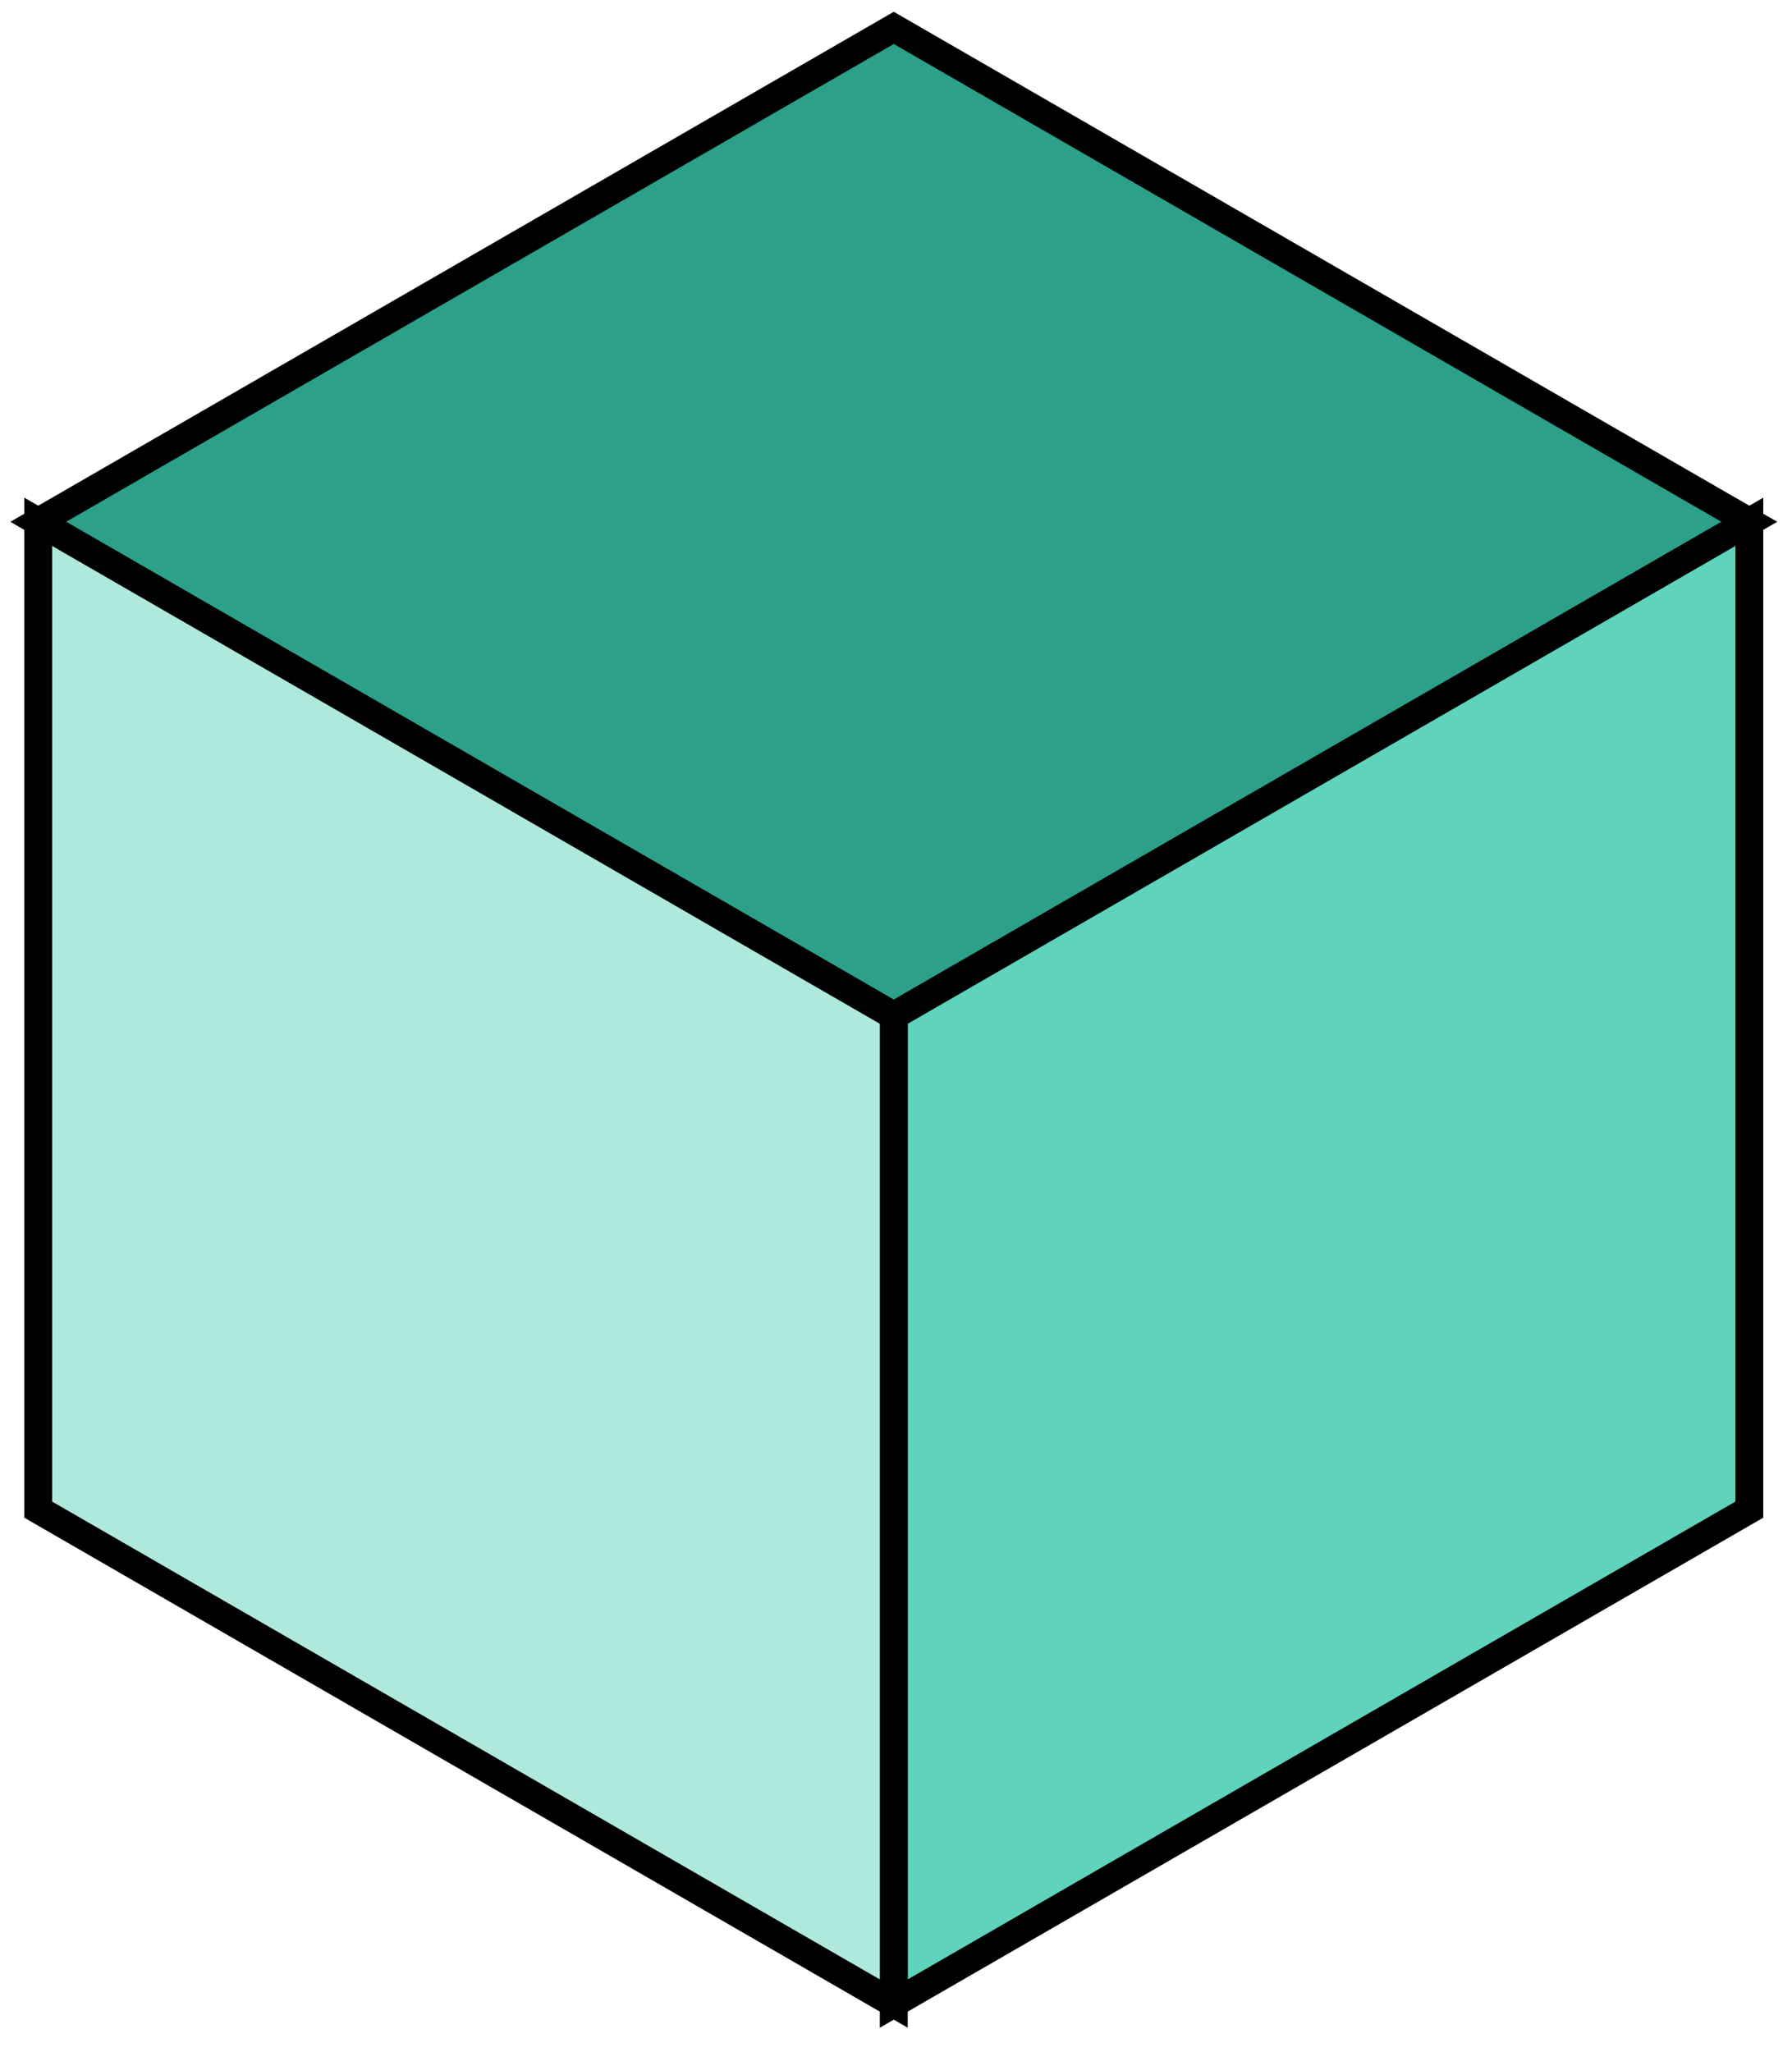 <svg xmlns="http://www.w3.org/2000/svg" viewBox="0 0 64.272 73.605">
  <g stroke="#000">
    <path fill="#2ca089" d="M1.37 18.717 32.056 1l30.686 17.717-30.686 17.717z"/>
    <path fill="#5fd3bc" d="M32.056 71.867 62.742 54.15V18.717L32.056 36.434z"/>
    <path fill="#afe9dd" d="M1.37 18.717V54.15l30.686 17.717V36.434z"/>
  </g>
</svg>
